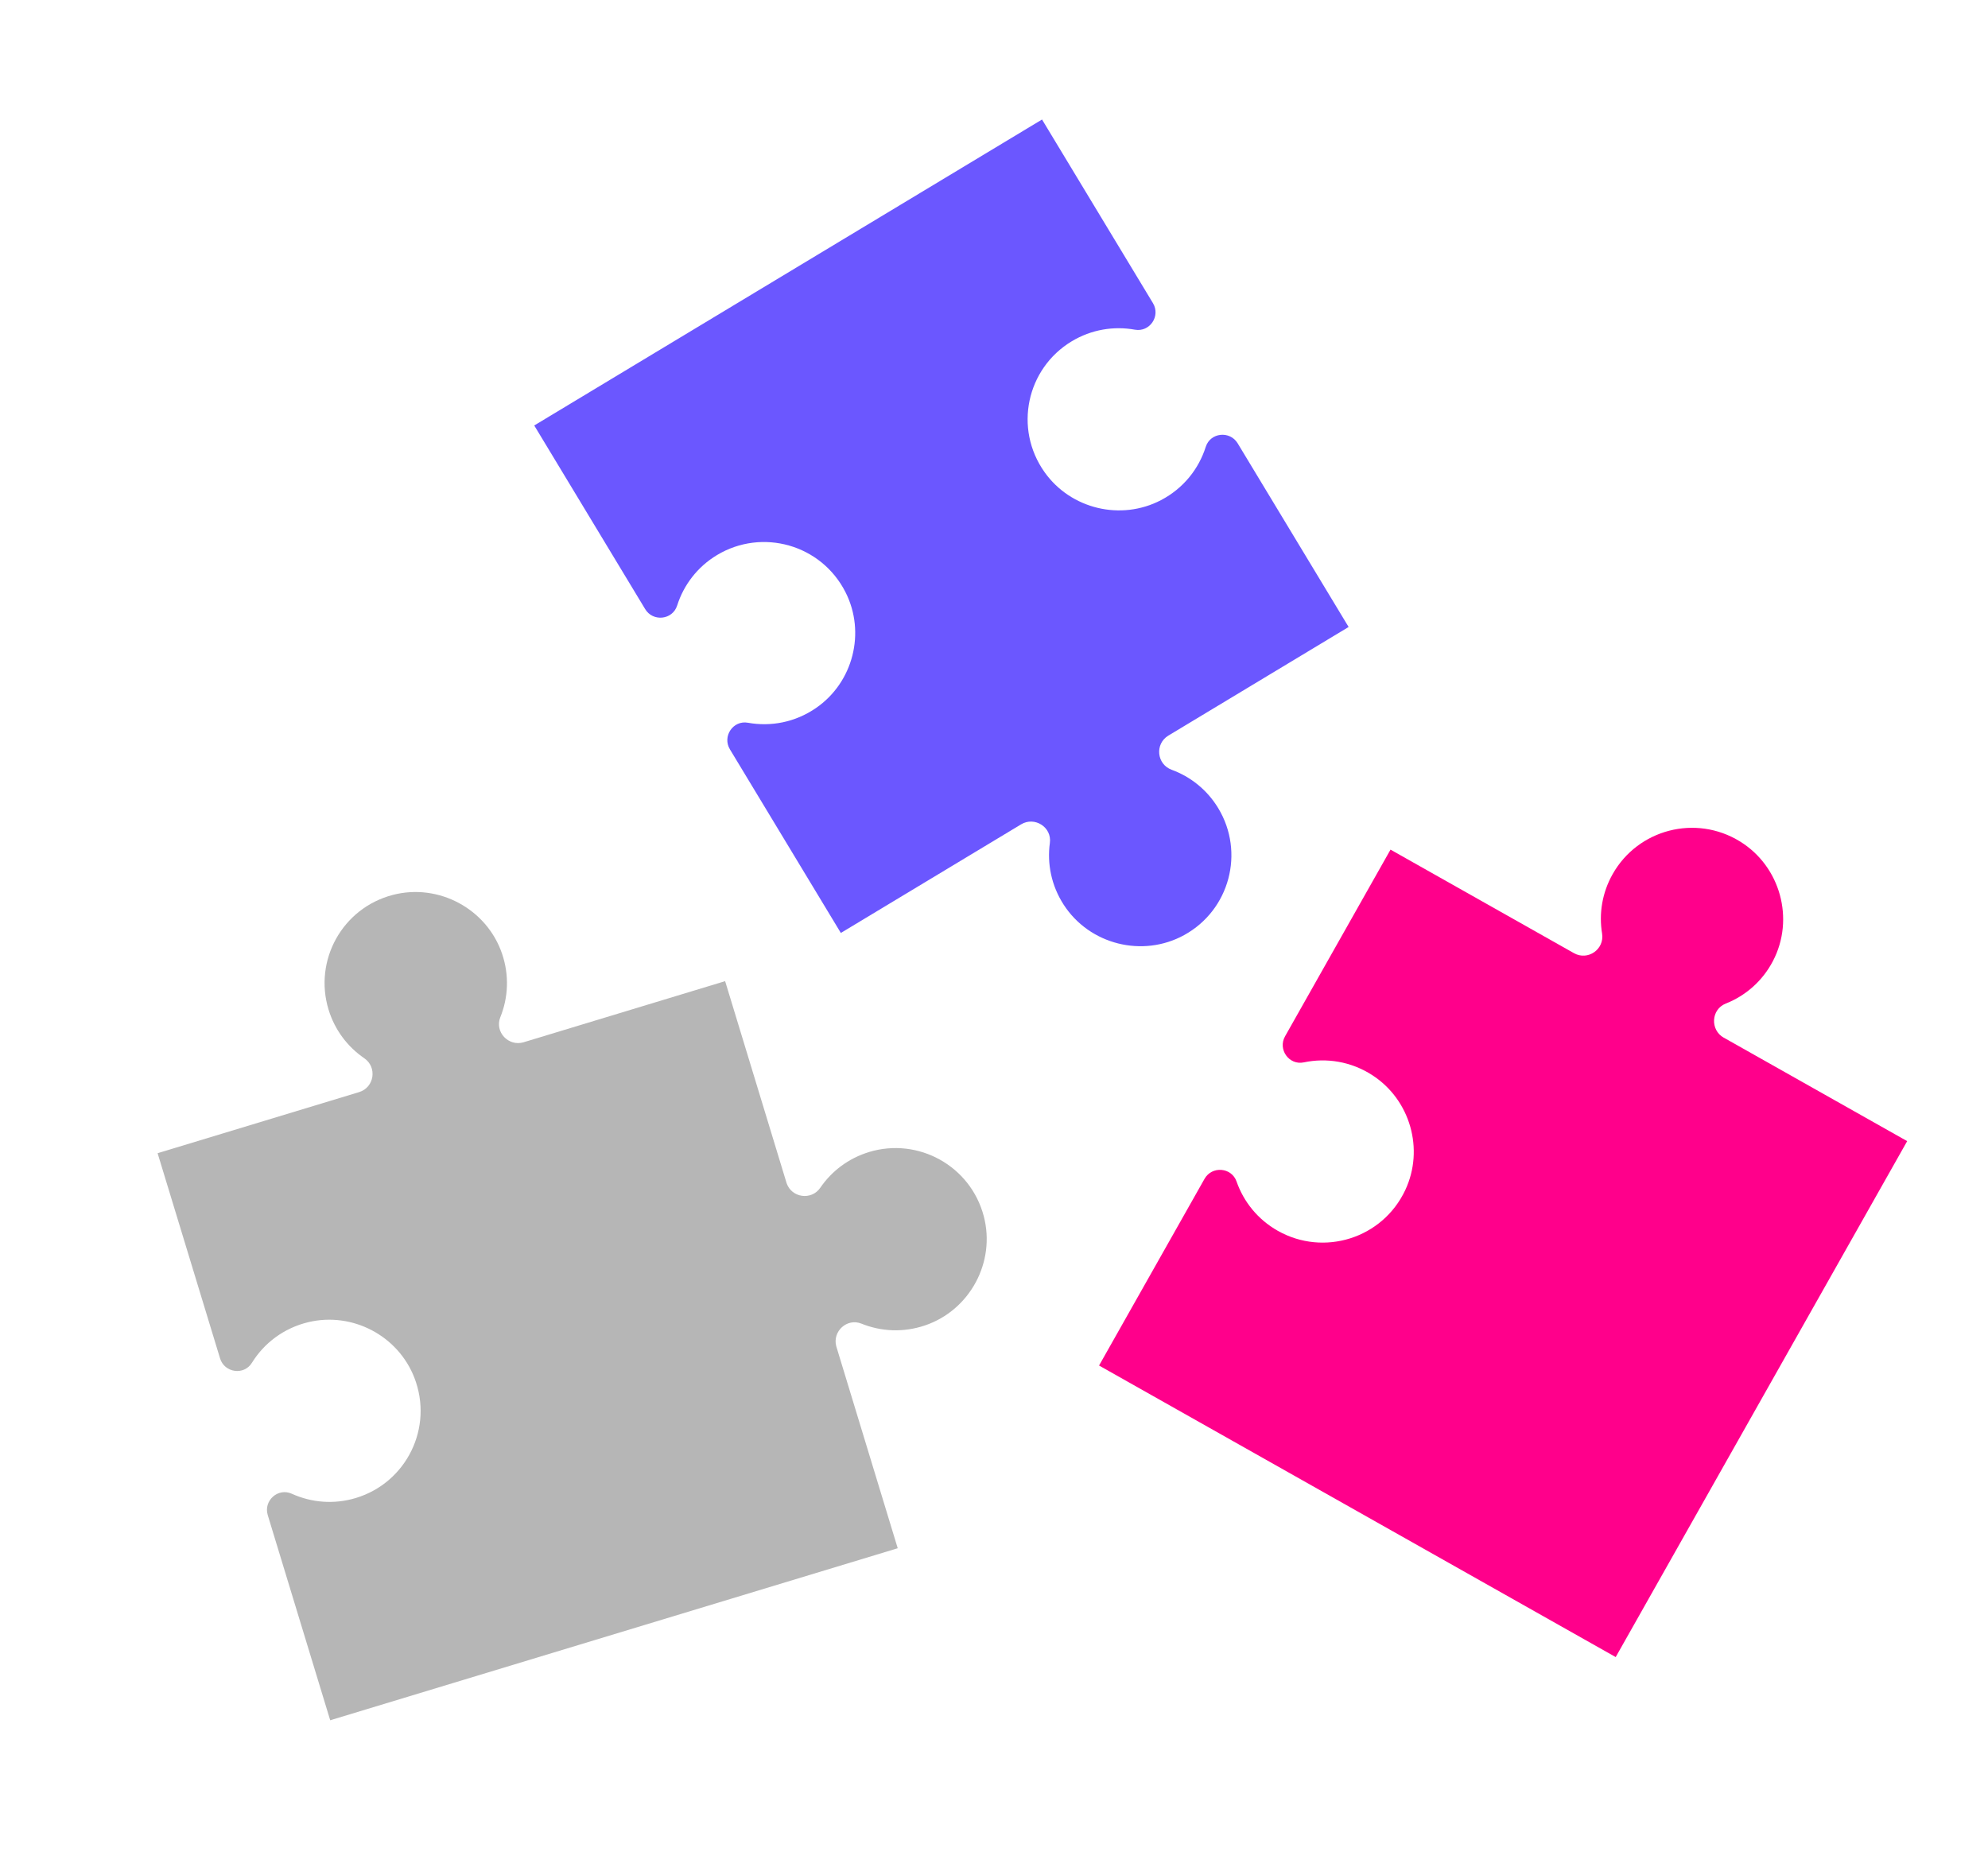 <svg width="194" height="183" viewBox="0 0 194 183" fill="none" xmlns="http://www.w3.org/2000/svg">
<path d="M168.214 101.268C166.867 100.507 166.973 98.505 168.413 97.936C170.319 97.182 171.976 95.768 173.008 93.798C175.159 89.696 173.742 84.545 169.793 82.114C165.47 79.452 159.843 80.929 157.372 85.303C156.338 87.134 156.023 89.175 156.339 91.1C156.591 92.639 154.953 93.784 153.593 93.017L135.694 82.915L125.402 101.134C124.678 102.415 125.794 103.98 127.234 103.677C129.444 103.212 131.841 103.581 133.918 104.926C137.619 107.323 139.005 112.151 137.134 116.138C134.908 120.875 129.174 122.642 124.697 120.115C122.737 119.009 121.359 117.273 120.671 115.305C120.185 113.914 118.268 113.761 117.544 115.044L107.252 133.262L157.669 161.714L186.113 111.363L168.215 101.264L168.214 101.268Z" fill="#FF008B"/>
<path d="M66.08 59.095C66.709 57.11 68.037 55.335 69.962 54.173C74.364 51.521 80.147 53.125 82.512 57.798C84.502 61.732 83.258 66.595 79.629 69.095C77.594 70.498 75.208 70.935 72.985 70.532C71.536 70.269 70.467 71.866 71.228 73.126L82.054 91.047L99.646 80.448C100.971 79.65 102.661 80.728 102.452 82.258C102.174 84.287 102.593 86.426 103.803 88.294C106.324 92.185 111.508 93.486 115.566 91.249C120.009 88.797 121.484 83.174 118.885 78.873C117.797 77.072 116.171 75.794 114.338 75.122C112.872 74.585 112.679 72.594 114.014 71.788L131.606 61.187L120.78 43.266C120.019 42.005 118.107 42.206 117.663 43.609C116.982 45.761 115.483 47.665 113.293 48.81C109.385 50.85 104.498 49.68 101.941 46.088C98.904 41.82 100.18 35.962 104.58 33.31C106.507 32.149 108.696 31.803 110.749 32.174C112.202 32.436 113.275 30.844 112.511 29.581L101.687 11.663L52.134 41.522L62.96 59.444C63.722 60.706 65.635 60.5 66.078 59.095L66.08 59.095Z" fill="#6B57FF"/>
<path d="M84.805 112.427C82.792 113.039 81.154 114.297 80.052 115.907C79.186 117.173 77.255 116.899 76.762 115.465L70.763 95.752L70.761 95.751L51.102 101.712C49.622 102.16 48.247 100.7 48.826 99.267C49.593 97.368 49.713 95.193 48.998 93.085C47.509 88.697 42.803 86.163 38.319 87.338C33.409 88.624 30.597 93.713 32.06 98.521C32.673 100.532 33.933 102.169 35.545 103.271C36.833 104.151 36.532 106.128 35.039 106.58L15.38 112.541L21.475 132.565C21.904 133.973 23.807 134.249 24.582 132.997C25.77 131.077 27.691 129.601 30.098 129.028C34.388 128.009 38.839 130.342 40.435 134.449C42.331 139.33 39.655 144.695 34.736 146.186C32.584 146.839 30.375 146.636 28.475 145.774C27.131 145.164 25.701 146.444 26.128 147.855L32.223 167.88L62.926 158.573L87.603 151.093L87.605 151.093L81.606 131.38C81.219 129.926 82.656 128.604 84.068 129.175C85.969 129.943 88.147 130.064 90.255 129.351C94.647 127.867 97.181 123.167 96.001 118.686C94.71 113.78 89.615 110.967 84.803 112.425L84.805 112.427Z" fill="#B6B6B6"/>
</svg>
